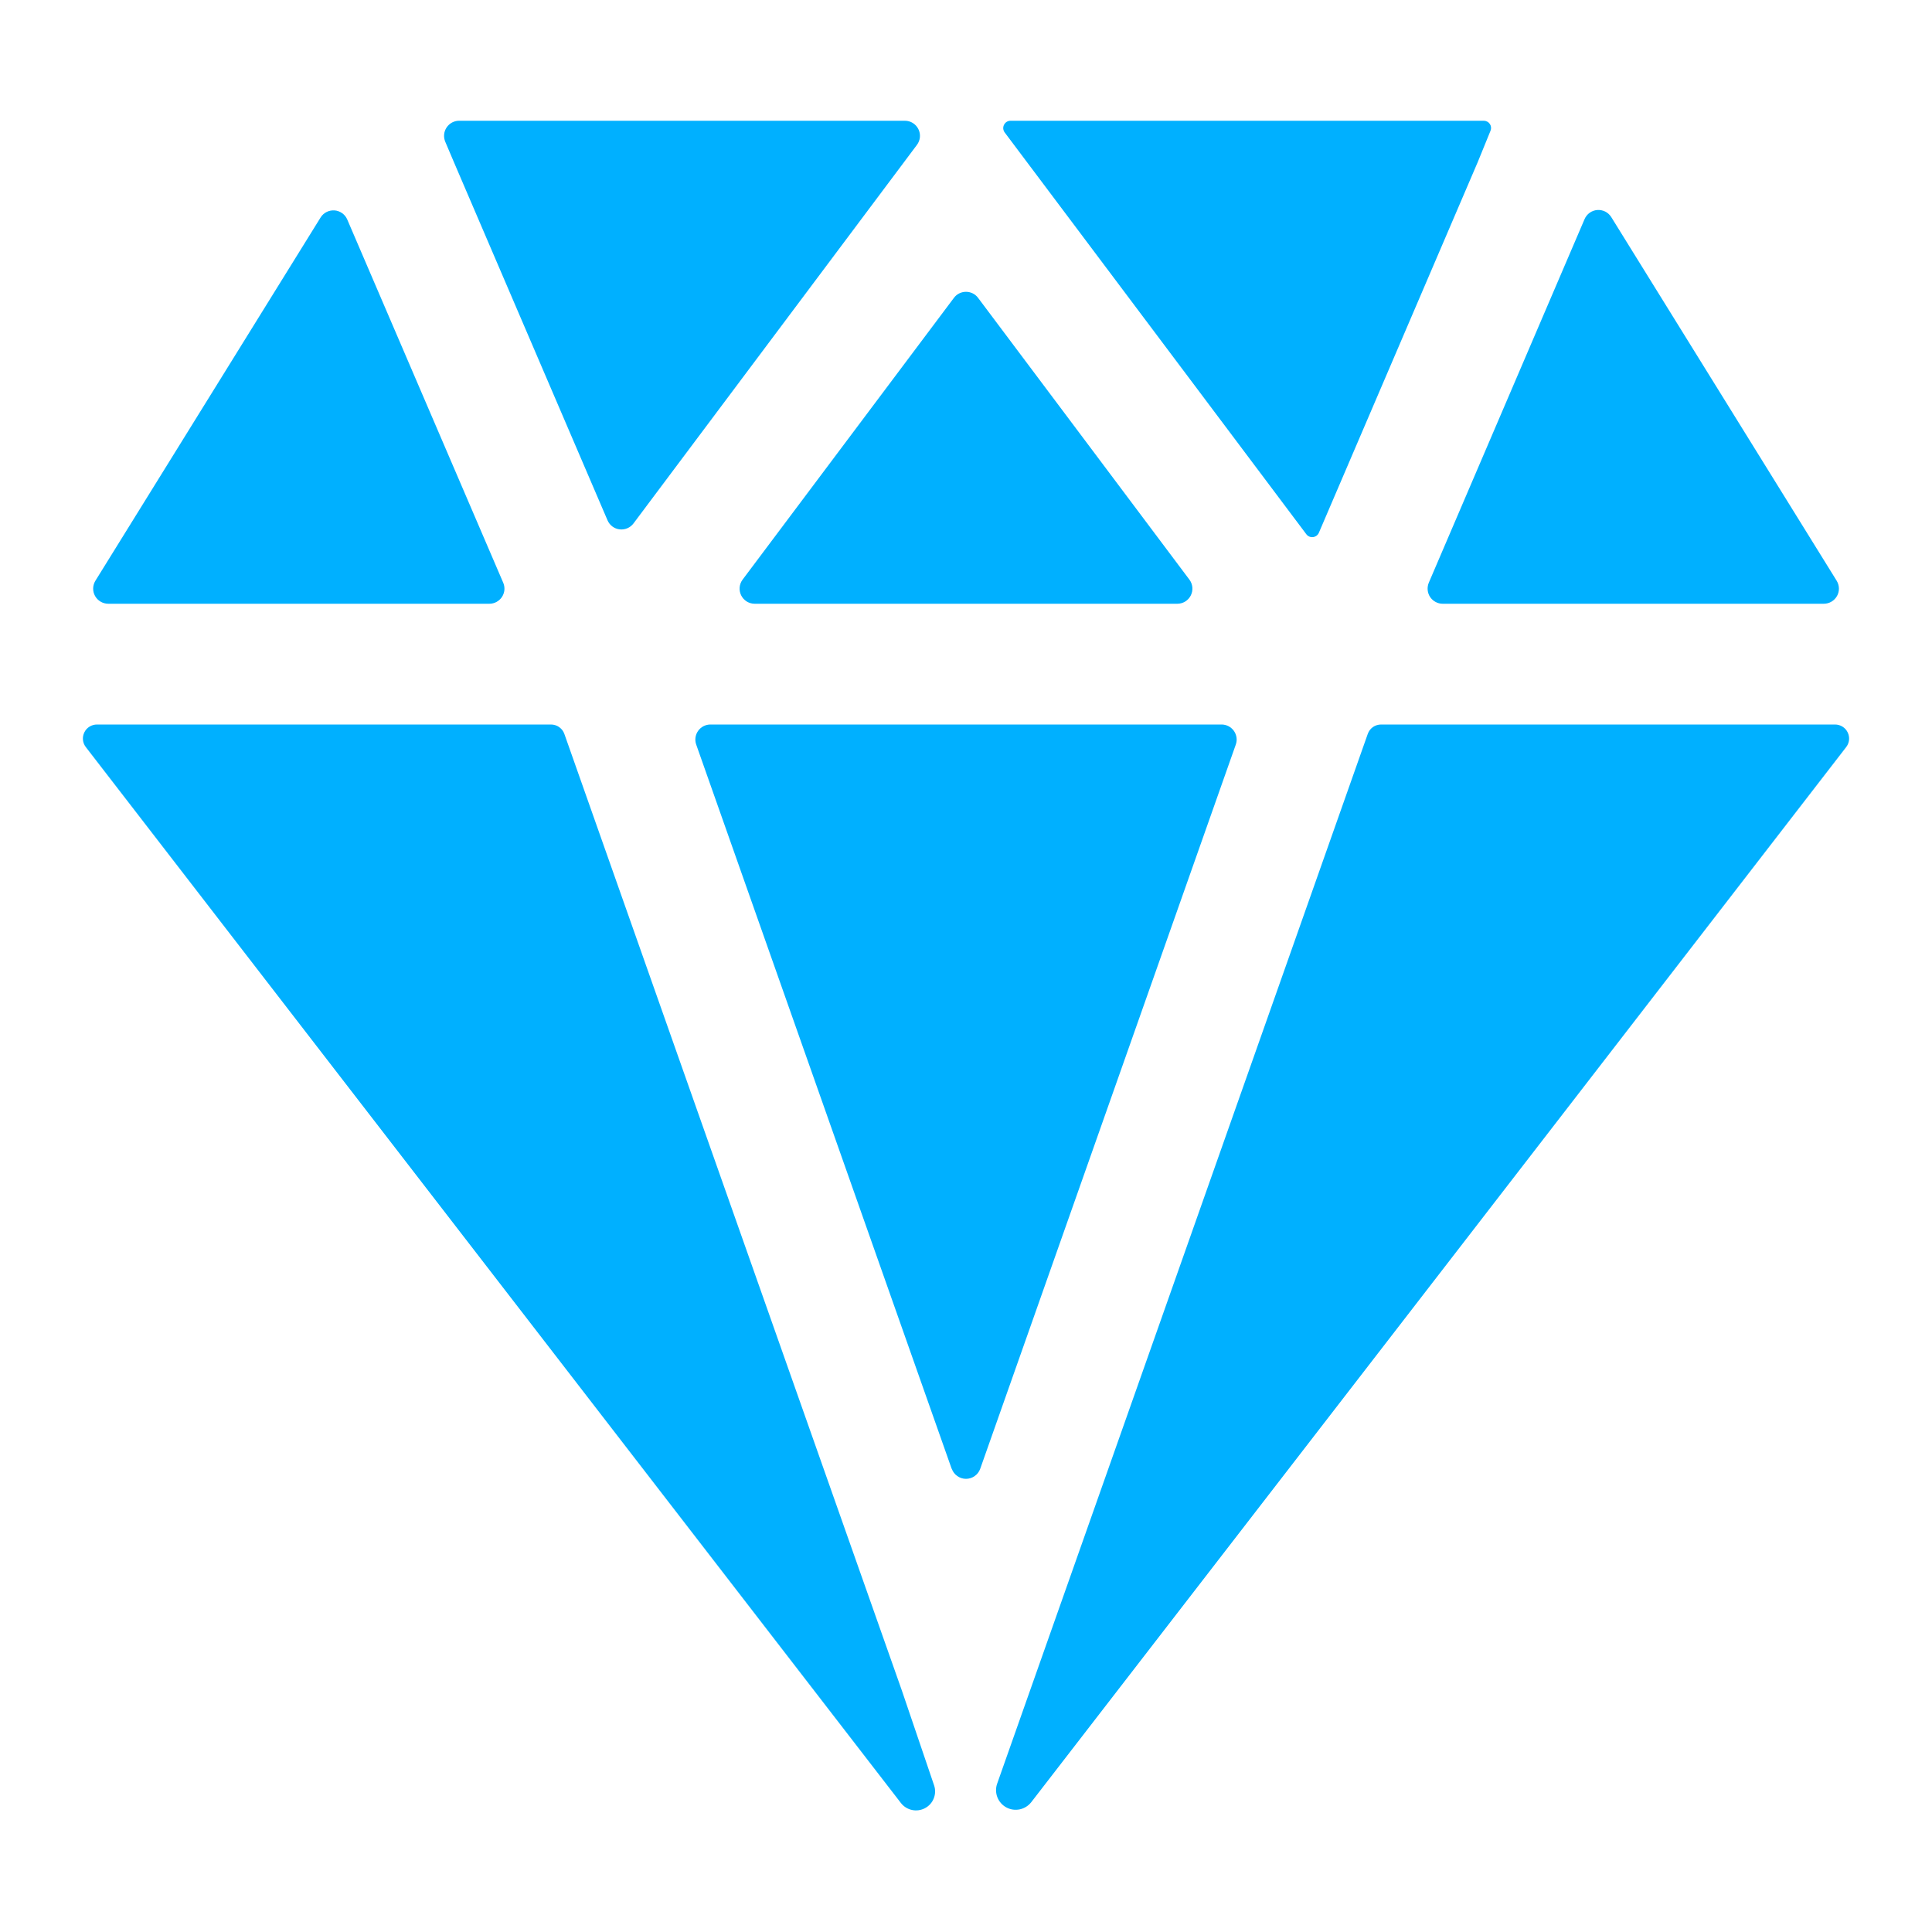 <svg width="50" height="50" viewBox="0 0 50 50" fill="none" xmlns="http://www.w3.org/2000/svg">
<path d="M11.887 3.125C11.822 3.124 11.758 3.14 11.701 3.17C11.643 3.2 11.595 3.245 11.559 3.298C11.522 3.352 11.5 3.414 11.494 3.479C11.488 3.543 11.498 3.608 11.523 3.668L11.748 4.198L15.723 13.466C15.75 13.529 15.793 13.584 15.848 13.625C15.903 13.666 15.967 13.692 16.035 13.7C16.104 13.708 16.173 13.698 16.236 13.671C16.299 13.644 16.354 13.601 16.395 13.546L23.73 3.75C23.774 3.692 23.8 3.623 23.807 3.551C23.814 3.478 23.8 3.406 23.767 3.341C23.735 3.276 23.685 3.221 23.623 3.183C23.562 3.145 23.491 3.125 23.418 3.125H11.887Z" fill="#00B0FF"/>
<path d="M41.009 5.67L36.977 15.081C36.952 15.14 36.942 15.205 36.948 15.27C36.954 15.334 36.975 15.396 37.011 15.45C37.047 15.504 37.095 15.548 37.152 15.578C37.209 15.609 37.272 15.625 37.337 15.625H47.2C47.27 15.625 47.338 15.606 47.398 15.571C47.458 15.536 47.508 15.485 47.542 15.424C47.576 15.363 47.593 15.295 47.591 15.225C47.589 15.155 47.569 15.088 47.532 15.028L41.699 5.618C41.661 5.558 41.608 5.508 41.544 5.476C41.481 5.444 41.41 5.43 41.338 5.435C41.267 5.44 41.199 5.465 41.141 5.506C41.083 5.548 41.037 5.604 41.009 5.67Z" fill="#00B0FF"/>
<path d="M8.301 5.622L2.47 15.028C2.433 15.088 2.413 15.155 2.411 15.225C2.409 15.295 2.426 15.363 2.46 15.424C2.494 15.485 2.544 15.536 2.604 15.571C2.664 15.606 2.732 15.625 2.802 15.625H12.665C12.73 15.625 12.793 15.609 12.85 15.578C12.907 15.547 12.955 15.503 12.991 15.449C13.026 15.395 13.048 15.333 13.054 15.269C13.059 15.204 13.049 15.139 13.023 15.08L8.984 5.674C8.955 5.61 8.91 5.555 8.852 5.515C8.795 5.475 8.728 5.45 8.658 5.445C8.588 5.44 8.518 5.454 8.455 5.485C8.392 5.516 8.339 5.563 8.301 5.622Z" fill="#00B0FF"/>
<path d="M38.405 3.125H26.154C26.119 3.125 26.084 3.134 26.054 3.153C26.024 3.171 26 3.198 25.984 3.23C25.968 3.261 25.961 3.297 25.964 3.332C25.968 3.367 25.981 3.401 26.002 3.429L33.807 13.825C33.827 13.852 33.853 13.873 33.884 13.886C33.914 13.899 33.948 13.904 33.981 13.9C34.014 13.896 34.046 13.883 34.072 13.864C34.099 13.844 34.12 13.817 34.133 13.786L38.242 4.199L38.574 3.385C38.586 3.357 38.591 3.326 38.588 3.296C38.586 3.266 38.576 3.237 38.559 3.211C38.543 3.186 38.521 3.165 38.494 3.15C38.468 3.135 38.438 3.126 38.408 3.125H38.405Z" fill="#00B0FF"/>
<path d="M23.34 43.75L14.606 18.995C14.581 18.923 14.534 18.861 14.471 18.817C14.409 18.773 14.334 18.75 14.258 18.75H2.51C2.442 18.75 2.375 18.769 2.317 18.805C2.259 18.84 2.213 18.892 2.183 18.953C2.153 19.014 2.14 19.082 2.147 19.15C2.154 19.218 2.18 19.282 2.222 19.336L23.315 46.661C23.387 46.754 23.489 46.818 23.603 46.842C23.717 46.867 23.836 46.85 23.939 46.795C24.043 46.74 24.124 46.65 24.166 46.541C24.209 46.432 24.212 46.312 24.173 46.201L23.34 43.75Z" fill="#00B0FF"/>
<path d="M47.49 18.75H35.742C35.666 18.75 35.592 18.774 35.53 18.817C35.468 18.861 35.422 18.924 35.397 18.995L25.807 46.159C25.766 46.273 25.768 46.398 25.811 46.511C25.855 46.624 25.937 46.718 26.043 46.775C26.149 46.833 26.272 46.851 26.391 46.826C26.509 46.801 26.614 46.735 26.689 46.64L47.778 19.336C47.82 19.282 47.846 19.218 47.853 19.15C47.86 19.082 47.847 19.014 47.817 18.953C47.787 18.892 47.741 18.84 47.683 18.805C47.625 18.769 47.558 18.75 47.49 18.75Z" fill="#00B0FF"/>
<path d="M25.312 7.708L30.781 15C30.825 15.058 30.851 15.127 30.858 15.199C30.864 15.271 30.851 15.344 30.818 15.409C30.786 15.474 30.736 15.528 30.674 15.567C30.612 15.605 30.541 15.625 30.469 15.625H19.531C19.459 15.625 19.388 15.605 19.326 15.567C19.264 15.528 19.214 15.474 19.182 15.409C19.149 15.344 19.136 15.271 19.142 15.199C19.149 15.127 19.175 15.058 19.219 15L24.688 7.708C24.724 7.659 24.771 7.62 24.825 7.593C24.88 7.566 24.939 7.552 25 7.552C25.061 7.552 25.12 7.566 25.175 7.593C25.229 7.62 25.276 7.659 25.312 7.708ZM24.629 38.012L18.018 19.27C17.997 19.212 17.991 19.149 17.999 19.087C18.008 19.025 18.031 18.966 18.067 18.915C18.103 18.864 18.151 18.823 18.206 18.794C18.262 18.765 18.323 18.75 18.386 18.75H31.614C31.677 18.75 31.738 18.765 31.794 18.794C31.849 18.823 31.897 18.864 31.933 18.915C31.969 18.966 31.992 19.025 32.001 19.087C32.01 19.149 32.003 19.212 31.982 19.27L25.368 38.012C25.341 38.088 25.291 38.154 25.225 38.2C25.16 38.247 25.081 38.272 25 38.272C24.919 38.272 24.84 38.247 24.775 38.2C24.709 38.154 24.659 38.088 24.632 38.012H24.629Z" fill="#00B0FF"/>
</svg>
